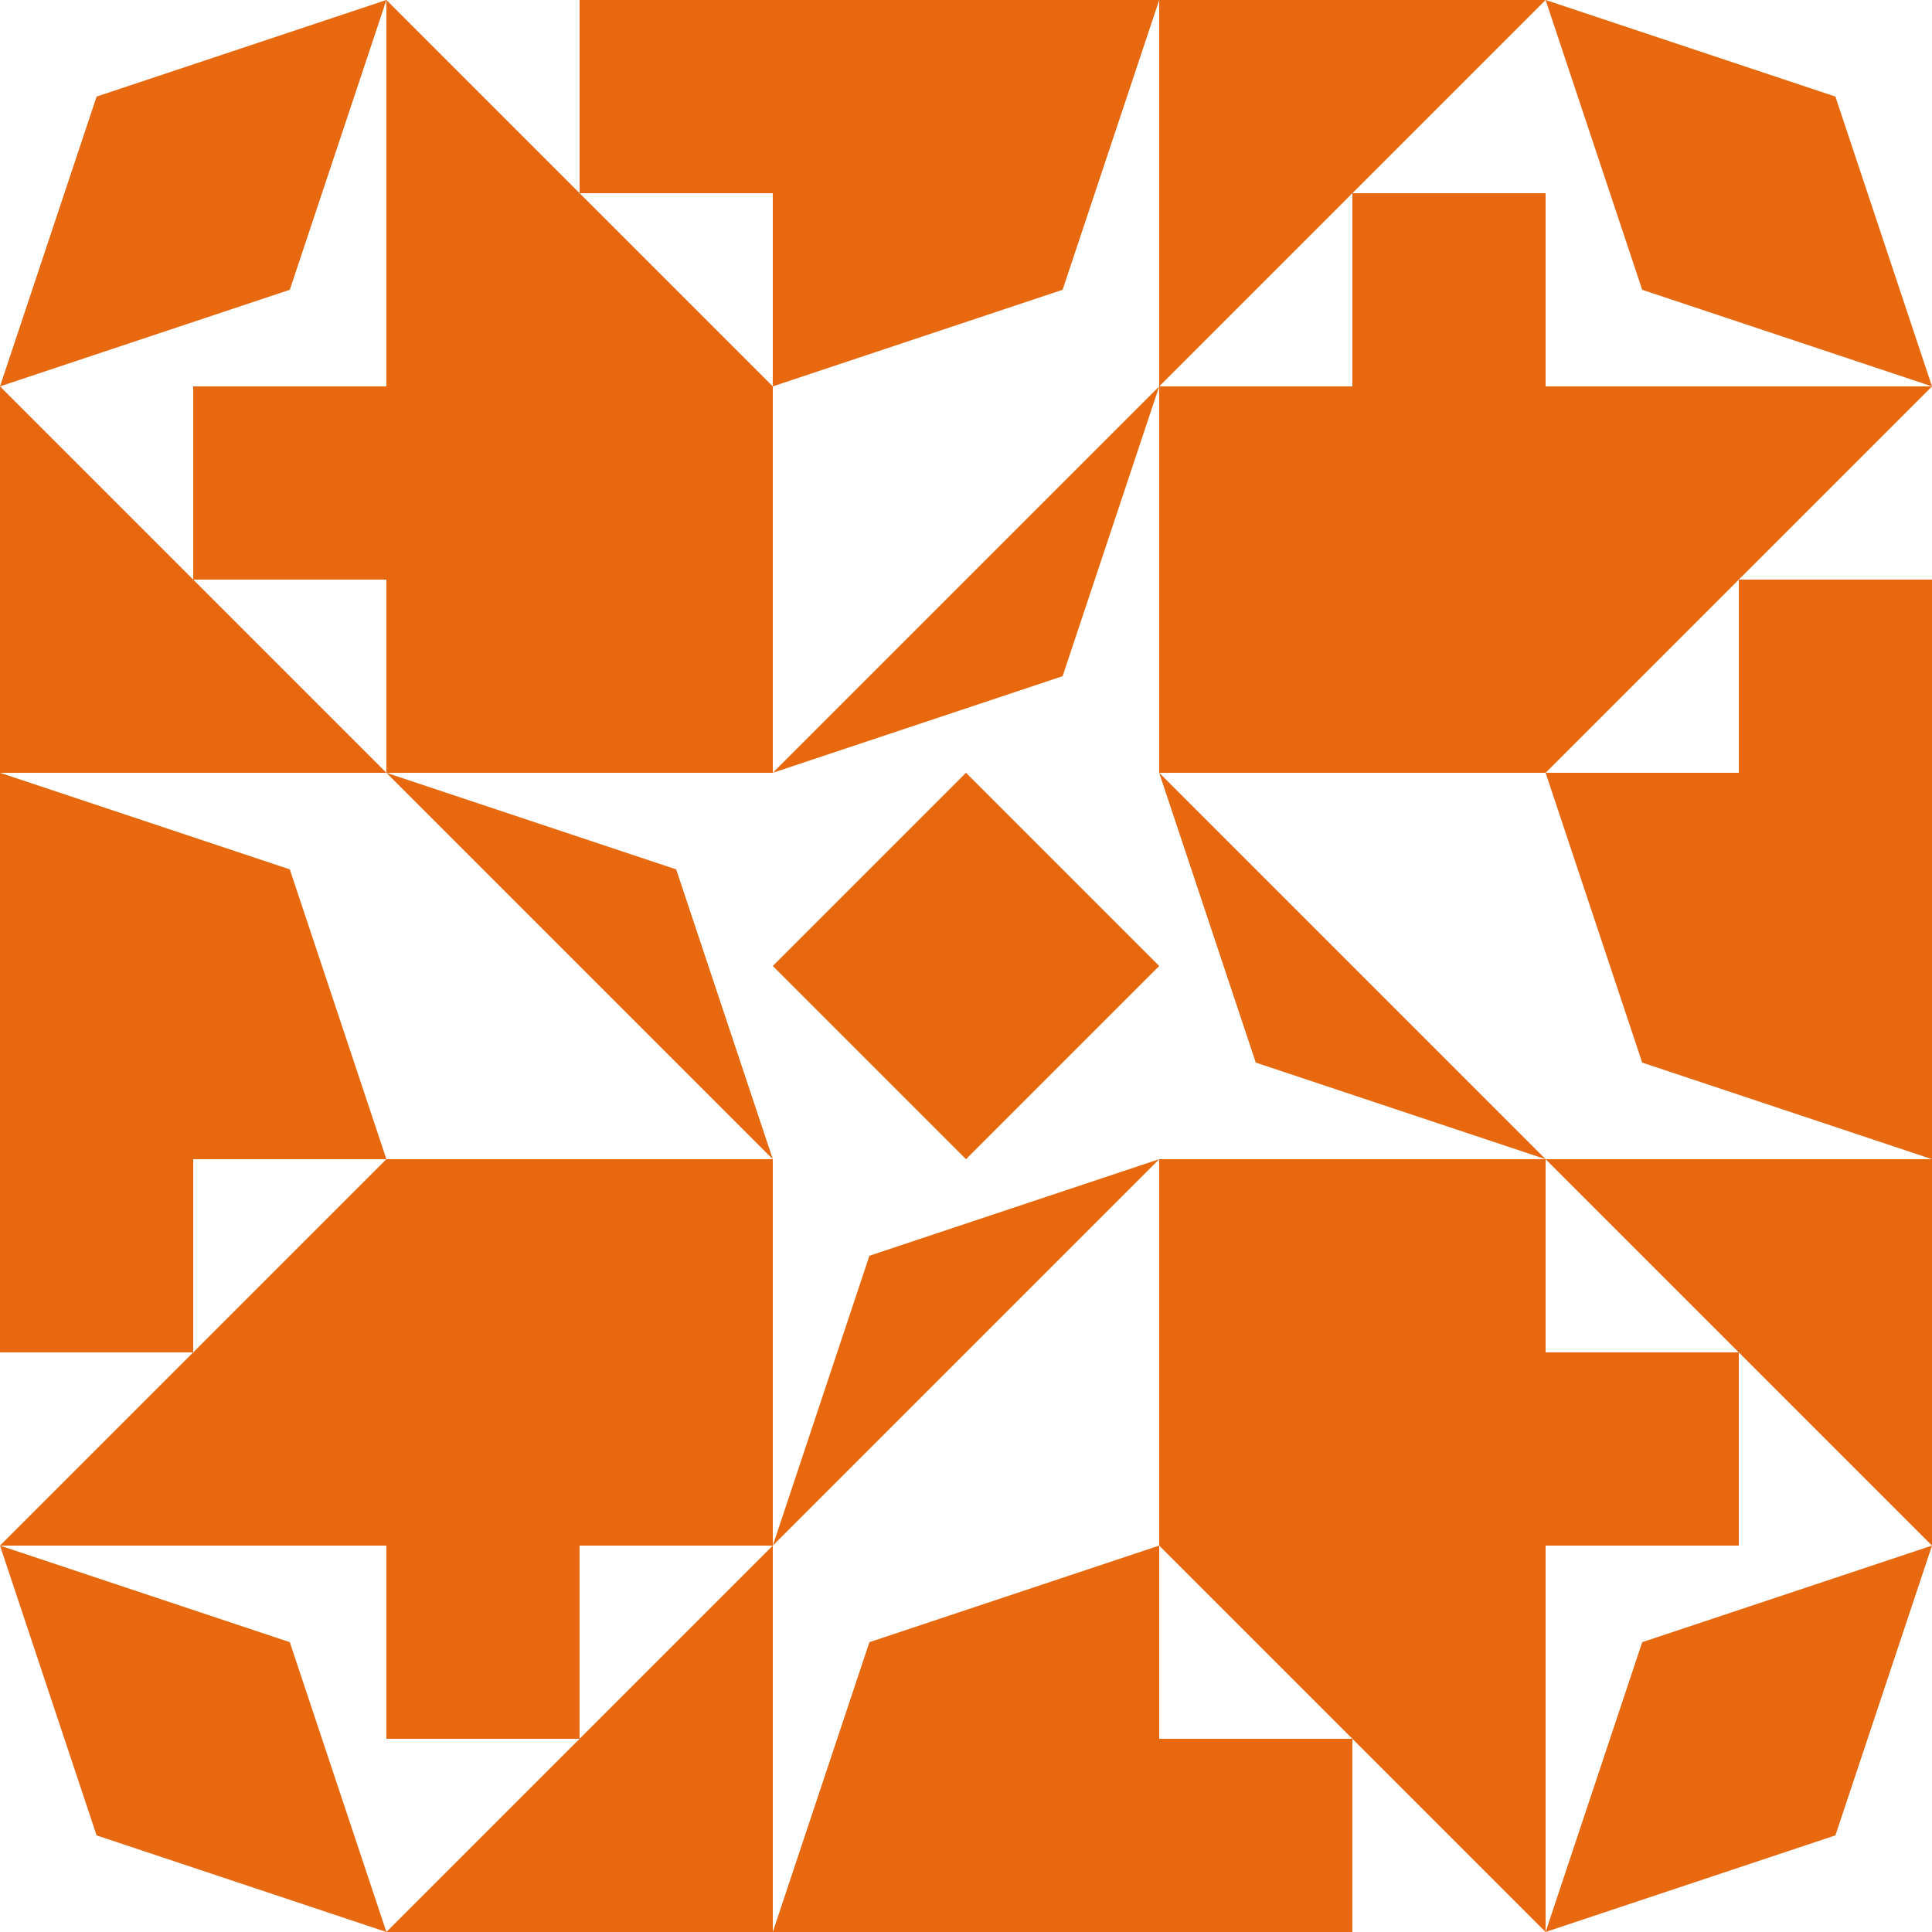 <?xml version="1.0" standalone="no"?>
<!DOCTYPE svg PUBLIC
   "-//W3C//DTD SVG 1.1/EN"
   "http://www.w3.org/Graphics/SVG/1.1/DTD/svg11.dtd">

<svg width="600" height="600" version="1.1"
     xmlns="http://www.w3.org/2000/svg">
  <title>a boring SVG shape</title>
  <desc>
    Lua generator commit: 2472d776
    Generated from hex: eb450703 93ce6ecc
    2 2 shape=5 turn=0 invert=0
    1 1 shape=1 turn=3 invert=0
    3 1 shape=1 turn=4 invert=0
    3 3 shape=1 turn=5 invert=0
    1 3 shape=1 turn=6 invert=0
    2 1 shape=2 turn=2 invert=0
    3 2 shape=2 turn=3 invert=0
    2 3 shape=2 turn=4 invert=0
    1 2 shape=2 turn=5 invert=0
    0 0 shape=13 turn=2 invert=0
    4 0 shape=13 turn=3 invert=0
    4 4 shape=13 turn=4 invert=0
    0 4 shape=13 turn=5 invert=0
    2 0 shape=14 turn=2 invert=1
    4 2 shape=14 turn=3 invert=1
    2 4 shape=14 turn=4 invert=1
    0 2 shape=14 turn=5 invert=1
    1 0 shape=10 turn=1 invert=1
    3 0 shape=10 turn=2 invert=1
    4 1 shape=10 turn=2 invert=1
    4 3 shape=10 turn=3 invert=1
    3 4 shape=10 turn=3 invert=1
    1 4 shape=10 turn=4 invert=1
    0 3 shape=10 turn=4 invert=1
    0 1 shape=10 turn=1 invert=1
  </desc>
  <path d="M 300 240 L 360 300 L 300 360 L 240 300 Z" fill="#e86810" />
  <path d="M 120 240 L 120 120 L 240 120 L 240 240 Z" fill="#e86810" />
  <path d="M 360 120 L 480 120 L 480 240 L 360 240 Z" fill="#e86810" />
  <path d="M 480 360 L 480 480 L 360 480 L 360 360 Z" fill="#e86810" />
  <path d="M 240 480 L 120 480 L 120 360 L 240 360 Z" fill="#e86810" />
  <path d="M 240 240 L 360 120 L 330 210 Z" fill="#e86810" />
  <path d="M 360 240 L 480 360 L 390 330 Z" fill="#e86810" />
  <path d="M 360 360 L 240 480 L 270 390 Z" fill="#e86810" />
  <path d="M 240 360 L 120 240 L 210 270 Z" fill="#e86810" />
  <path d="M 0 120 L 30 30 L 120 0 L 90 90 Z" fill="#e86810" />
  <path d="M 480 0 L 570 30 L 600 120 L 510 90 Z" fill="#e86810" />
  <path d="M 600 480 L 570 570 L 480 600 L 510 510 Z" fill="#e86810" />
  <path d="M 120 600 L 30 570 L 0 480 L 90 510 Z" fill="#e86810" />
  <path d="M 360 120 L 240 120 L 330 90 L 360 0 Z M 360 120 L 360 0 L 240 0 L 240 120 Z" fill="#e86810" />
  <path d="M 480 360 L 480 240 L 510 330 L 600 360 Z M 480 360 L 600 360 L 600 240 L 480 240 Z" fill="#e86810" />
  <path d="M 240 480 L 360 480 L 270 510 L 240 600 Z M 240 480 L 240 600 L 360 600 L 360 480 Z" fill="#e86810" />
  <path d="M 120 240 L 120 360 L 90 270 L 0 240 Z M 120 240 L 0 240 L 0 360 L 120 360 Z" fill="#e86810" />
  <path d="M 240 120 L 120 0 L 180 0 L 180 60 L 240 60 Z M 240 0 L 120 0 L 120 120 L 240 120 Z" fill="#e86810" />
  <path d="M 360 120 L 480 0 L 480 60 L 420 60 L 420 120 Z M 480 120 L 480 0 L 360 0 L 360 120 Z" fill="#e86810" />
  <path d="M 480 240 L 600 120 L 600 180 L 540 180 L 540 240 Z M 600 240 L 600 120 L 480 120 L 480 240 Z" fill="#e86810" />
  <path d="M 480 360 L 600 480 L 540 480 L 540 420 L 480 420 Z M 480 480 L 600 480 L 600 360 L 480 360 Z" fill="#e86810" />
  <path d="M 360 480 L 480 600 L 420 600 L 420 540 L 360 540 Z M 360 600 L 480 600 L 480 480 L 360 480 Z" fill="#e86810" />
  <path d="M 240 480 L 120 600 L 120 540 L 180 540 L 180 480 Z M 120 480 L 120 600 L 240 600 L 240 480 Z" fill="#e86810" />
  <path d="M 120 360 L 0 480 L 0 420 L 60 420 L 60 360 Z M 0 360 L 0 480 L 120 480 L 120 360 Z" fill="#e86810" />
  <path d="M 120 240 L 0 120 L 60 120 L 60 180 L 120 180 Z M 120 120 L 0 120 L 0 240 L 120 240 Z" fill="#e86810" />
</svg>
